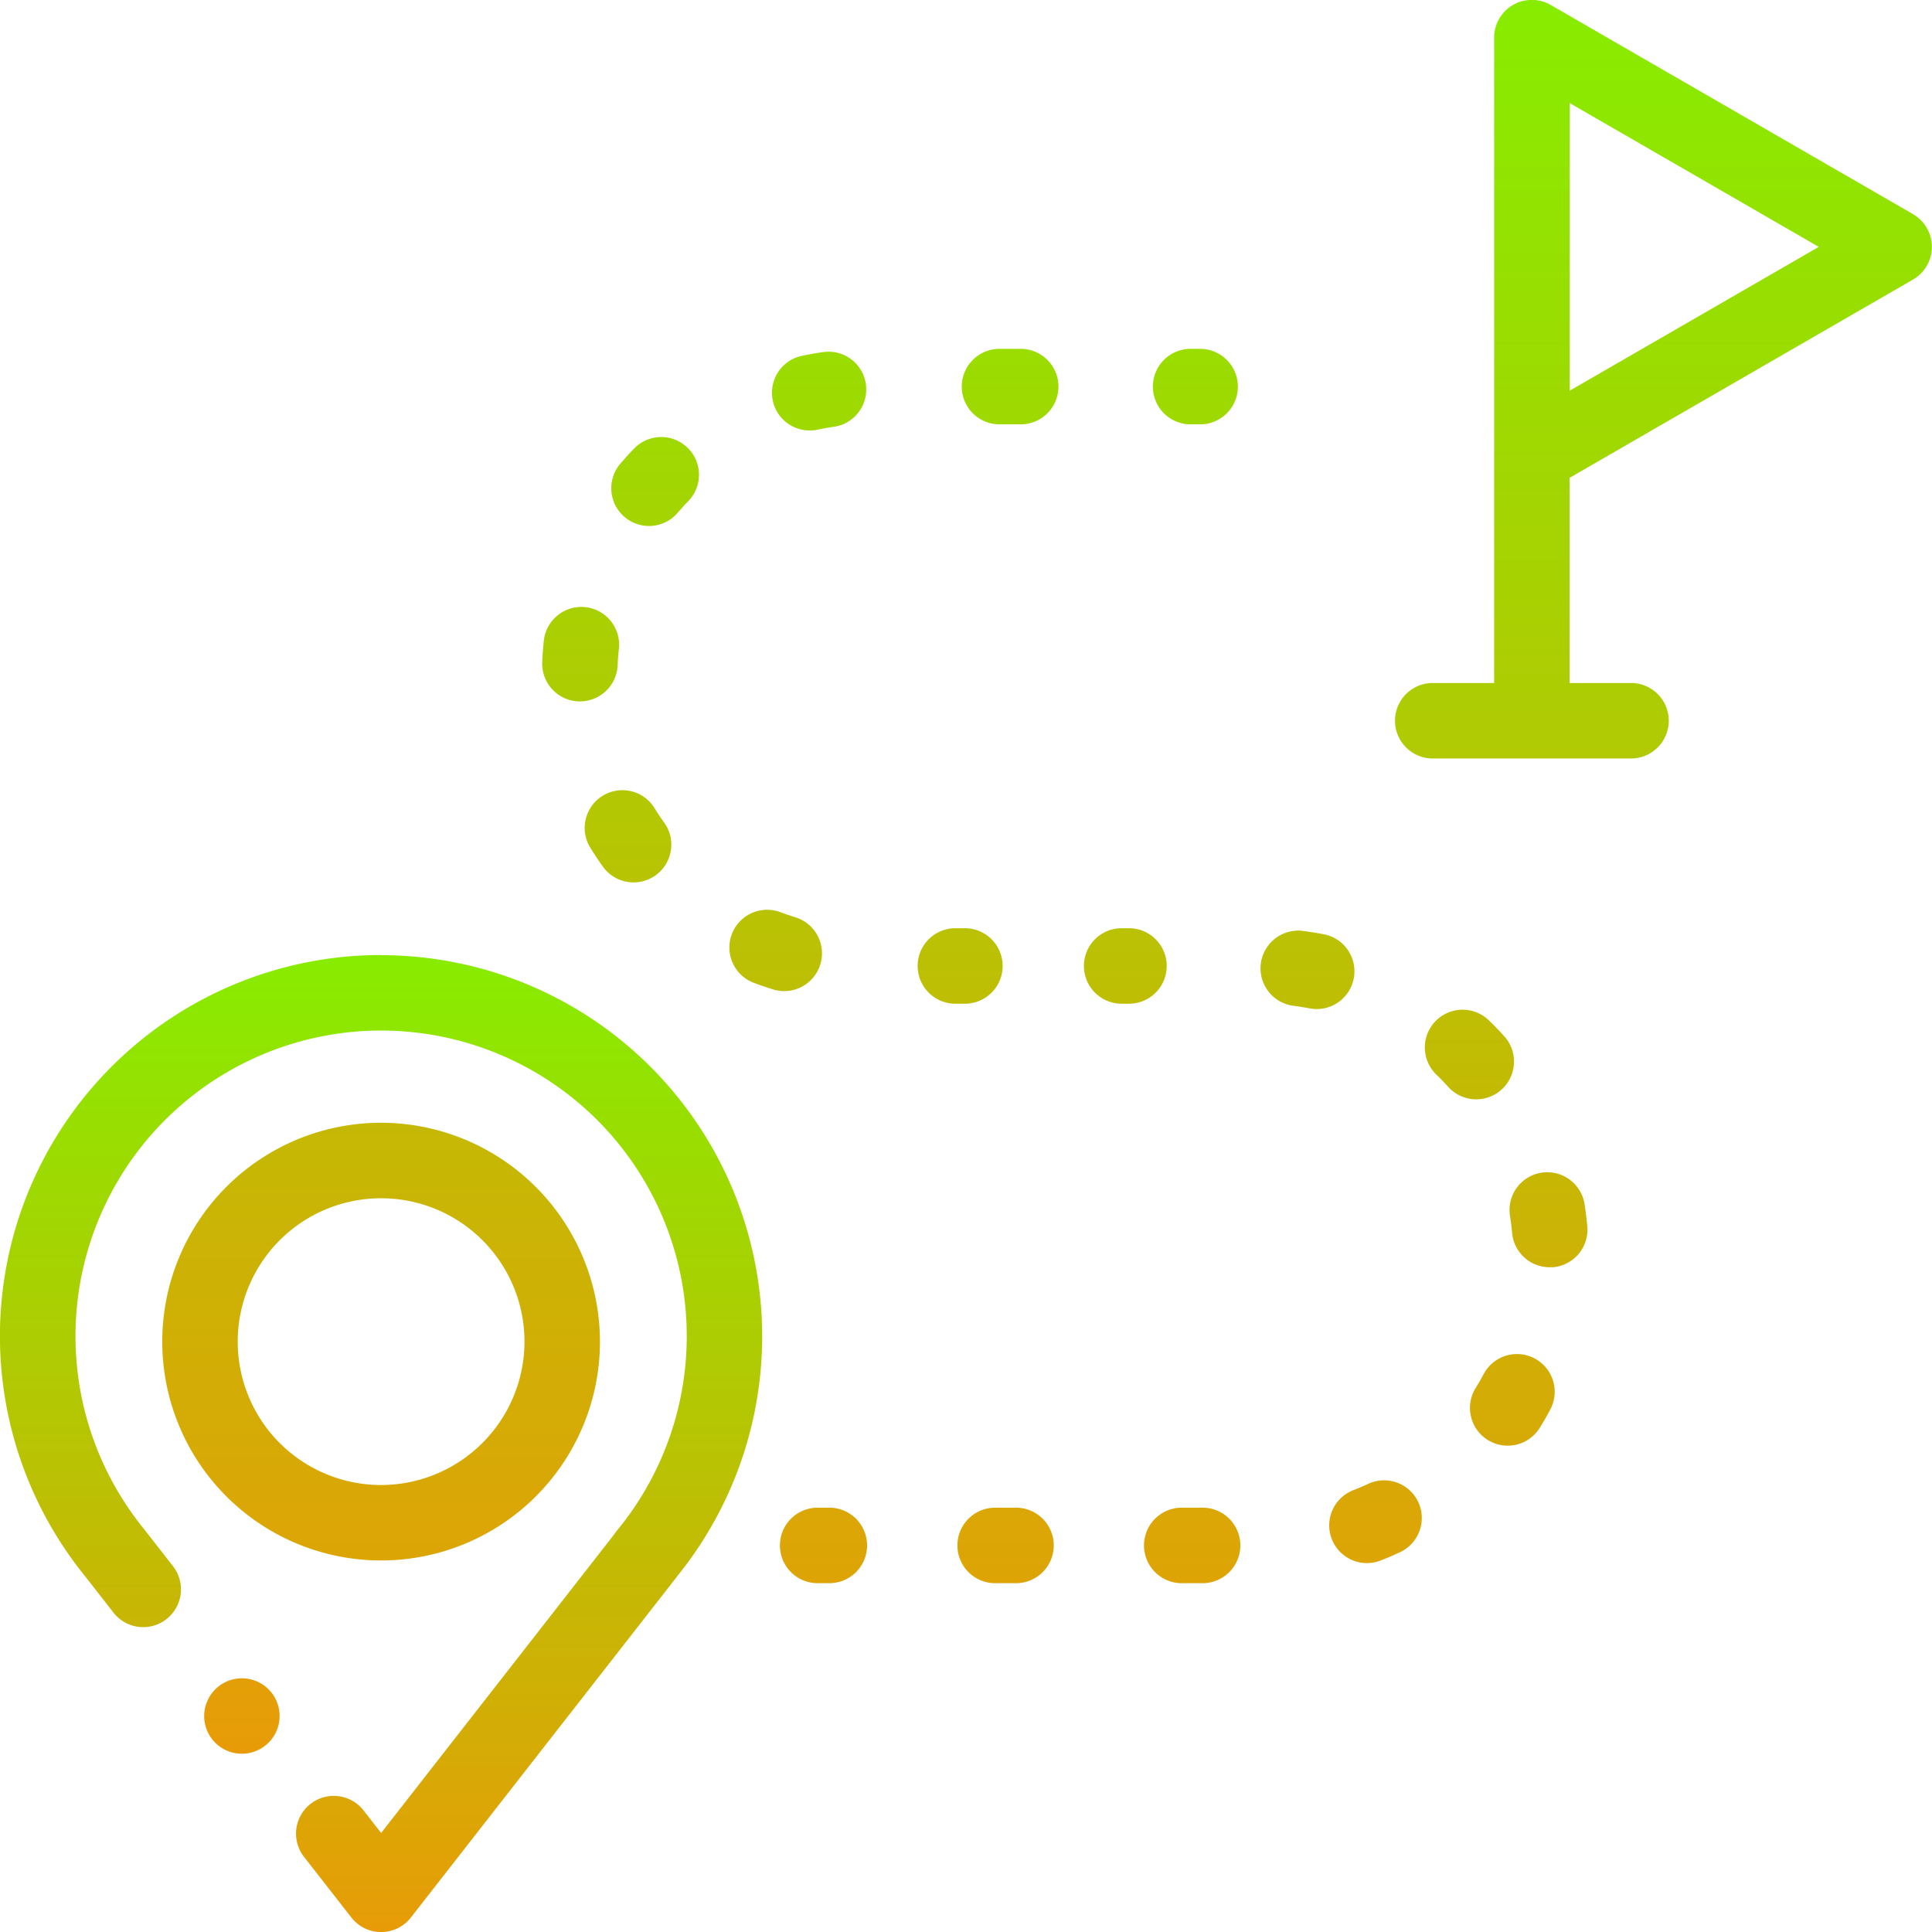 <svg xmlns="http://www.w3.org/2000/svg" width="61.001" height="61.001"><defs><linearGradient id="route-a" x1=".5" x2=".5" y2="1" gradientUnits="objectBoundingBox"><stop offset="0" stop-color="#88ec00"/><stop offset="1" stop-color="#e79c07"/></linearGradient><style>.route-a{fill:url(#route-a)}</style></defs><path class="route-a" d="M12.033 30.154a12.033 12.033 0 00-9.358 19.6l.01.012.916 1.174a1.192 1.192 0 001.879-1.466l-.892-1.143-.039-.051a9.65 9.65 0 1114.928.05 1.176 1.176 0 00-.083.114l-7.36 9.43-.537-.688a1.192 1.192 0 10-1.879 1.466l1.476 1.892a1.192 1.192 0 00.939.459 1.191 1.191 0 00.939-.458l8.369-10.721a.988.988 0 00.048-.065 12.034 12.034 0 00-9.356-19.6z"/><path class="route-a" d="M8.6 53.472l-.043-.049a1.192 1.192 0 00-1.878 1.467l.039.05a1.192 1.192 0 001.878-1.467zm3.433-18.022a6.91 6.91 0 106.91 6.91 6.918 6.918 0 00-6.91-6.91zm0 11.438a4.527 4.527 0 114.527-4.527 4.533 4.533 0 01-4.527 4.527zM60.405 6.763L48.968.16a1.191 1.191 0 00-1.792 1.032v20.373h-1.973a1.192 1.192 0 000 2.383h6.329a1.192 1.192 0 000-2.383h-1.973v-6.478l10.842-6.26a1.191 1.191 0 000-2.064zm-10.842 5.572v-9.08l7.863 4.54zm-11.636-1.32h-.3a1.192 1.192 0 100 2.383h.3a1.192 1.192 0 000-2.383zM25.141 28.97a8.632 8.632 0 01-.5-.168 1.191 1.191 0 00-.84 2.23c.212.08.43.154.647.219a1.192 1.192 0 00.69-2.281zm2.198-16.84a1.191 1.191 0 00-1.346-1.013c-.224.032-.45.071-.672.118a1.191 1.191 0 10.488 2.332c.171-.036.345-.066.517-.091a1.191 1.191 0 001.013-1.346zm-6.382 13.824c-.1-.142-.2-.29-.29-.438a1.191 1.191 0 00-2.029 1.249c.119.193.245.384.377.569a1.192 1.192 0 101.943-1.38zm.75-11.819a1.191 1.191 0 00-1.685.027 9.907 9.907 0 00-.458.506 1.192 1.192 0 001.818 1.541c.112-.132.231-.263.353-.389a1.191 1.191 0 00-.028-1.685zm-3.223 5.035a1.193 1.193 0 00-1.313 1.056c-.024.225-.042.454-.051.679a1.192 1.192 0 001.14 1.241h.052a1.191 1.191 0 001.189-1.141c.007-.174.021-.35.04-.524a1.192 1.192 0 00-1.057-1.311zm13.709-8.155h-.6a1.192 1.192 0 100 2.383h.6a1.192 1.192 0 100-2.383zM30.5 29.308h-.3a1.192 1.192 0 100 2.383h.3a1.192 1.192 0 000-2.383zm-4.349 18.296h-.3a1.192 1.192 0 100 2.383h.3a1.192 1.192 0 100-2.383zm11.785 0h-.589a1.192 1.192 0 100 2.383h.589a1.192 1.192 0 100-2.383zm10.522-4.711a1.191 1.191 0 00-1.612.49c-.08.15-.166.3-.255.444a1.191 1.191 0 102.026 1.254c.116-.187.227-.381.331-.576a1.191 1.191 0 00-.49-1.612zm-16.414 4.711h-.588a1.192 1.192 0 100 2.383h.589a1.192 1.192 0 100-2.383zm18.073-8.889c-.02-.22-.047-.443-.081-.661a1.192 1.192 0 10-2.355.365c.026.168.047.339.062.508a1.191 1.191 0 001.185 1.085h.107a1.191 1.191 0 001.082-1.297zm-2.622-5.995a9.04 9.04 0 00-.461-.479 1.192 1.192 0 10-1.663 1.707c.122.119.242.243.356.37a1.192 1.192 0 001.768-1.6zm-5.697-3.221a11.227 11.227 0 00-.657-.106 1.191 1.191 0 00-.3 2.364c.169.022.339.049.506.081a1.191 1.191 0 10.454-2.339zm2.982 17.926a1.191 1.191 0 00-1.585-.572c-.153.072-.311.14-.47.2a1.191 1.191 0 10.87 2.218c.207-.081.413-.17.613-.264a1.192 1.192 0 00.572-1.582zm-9.099-18.117h-.3a1.192 1.192 0 000 2.383h.3a1.192 1.192 0 000-2.383z"/></svg>